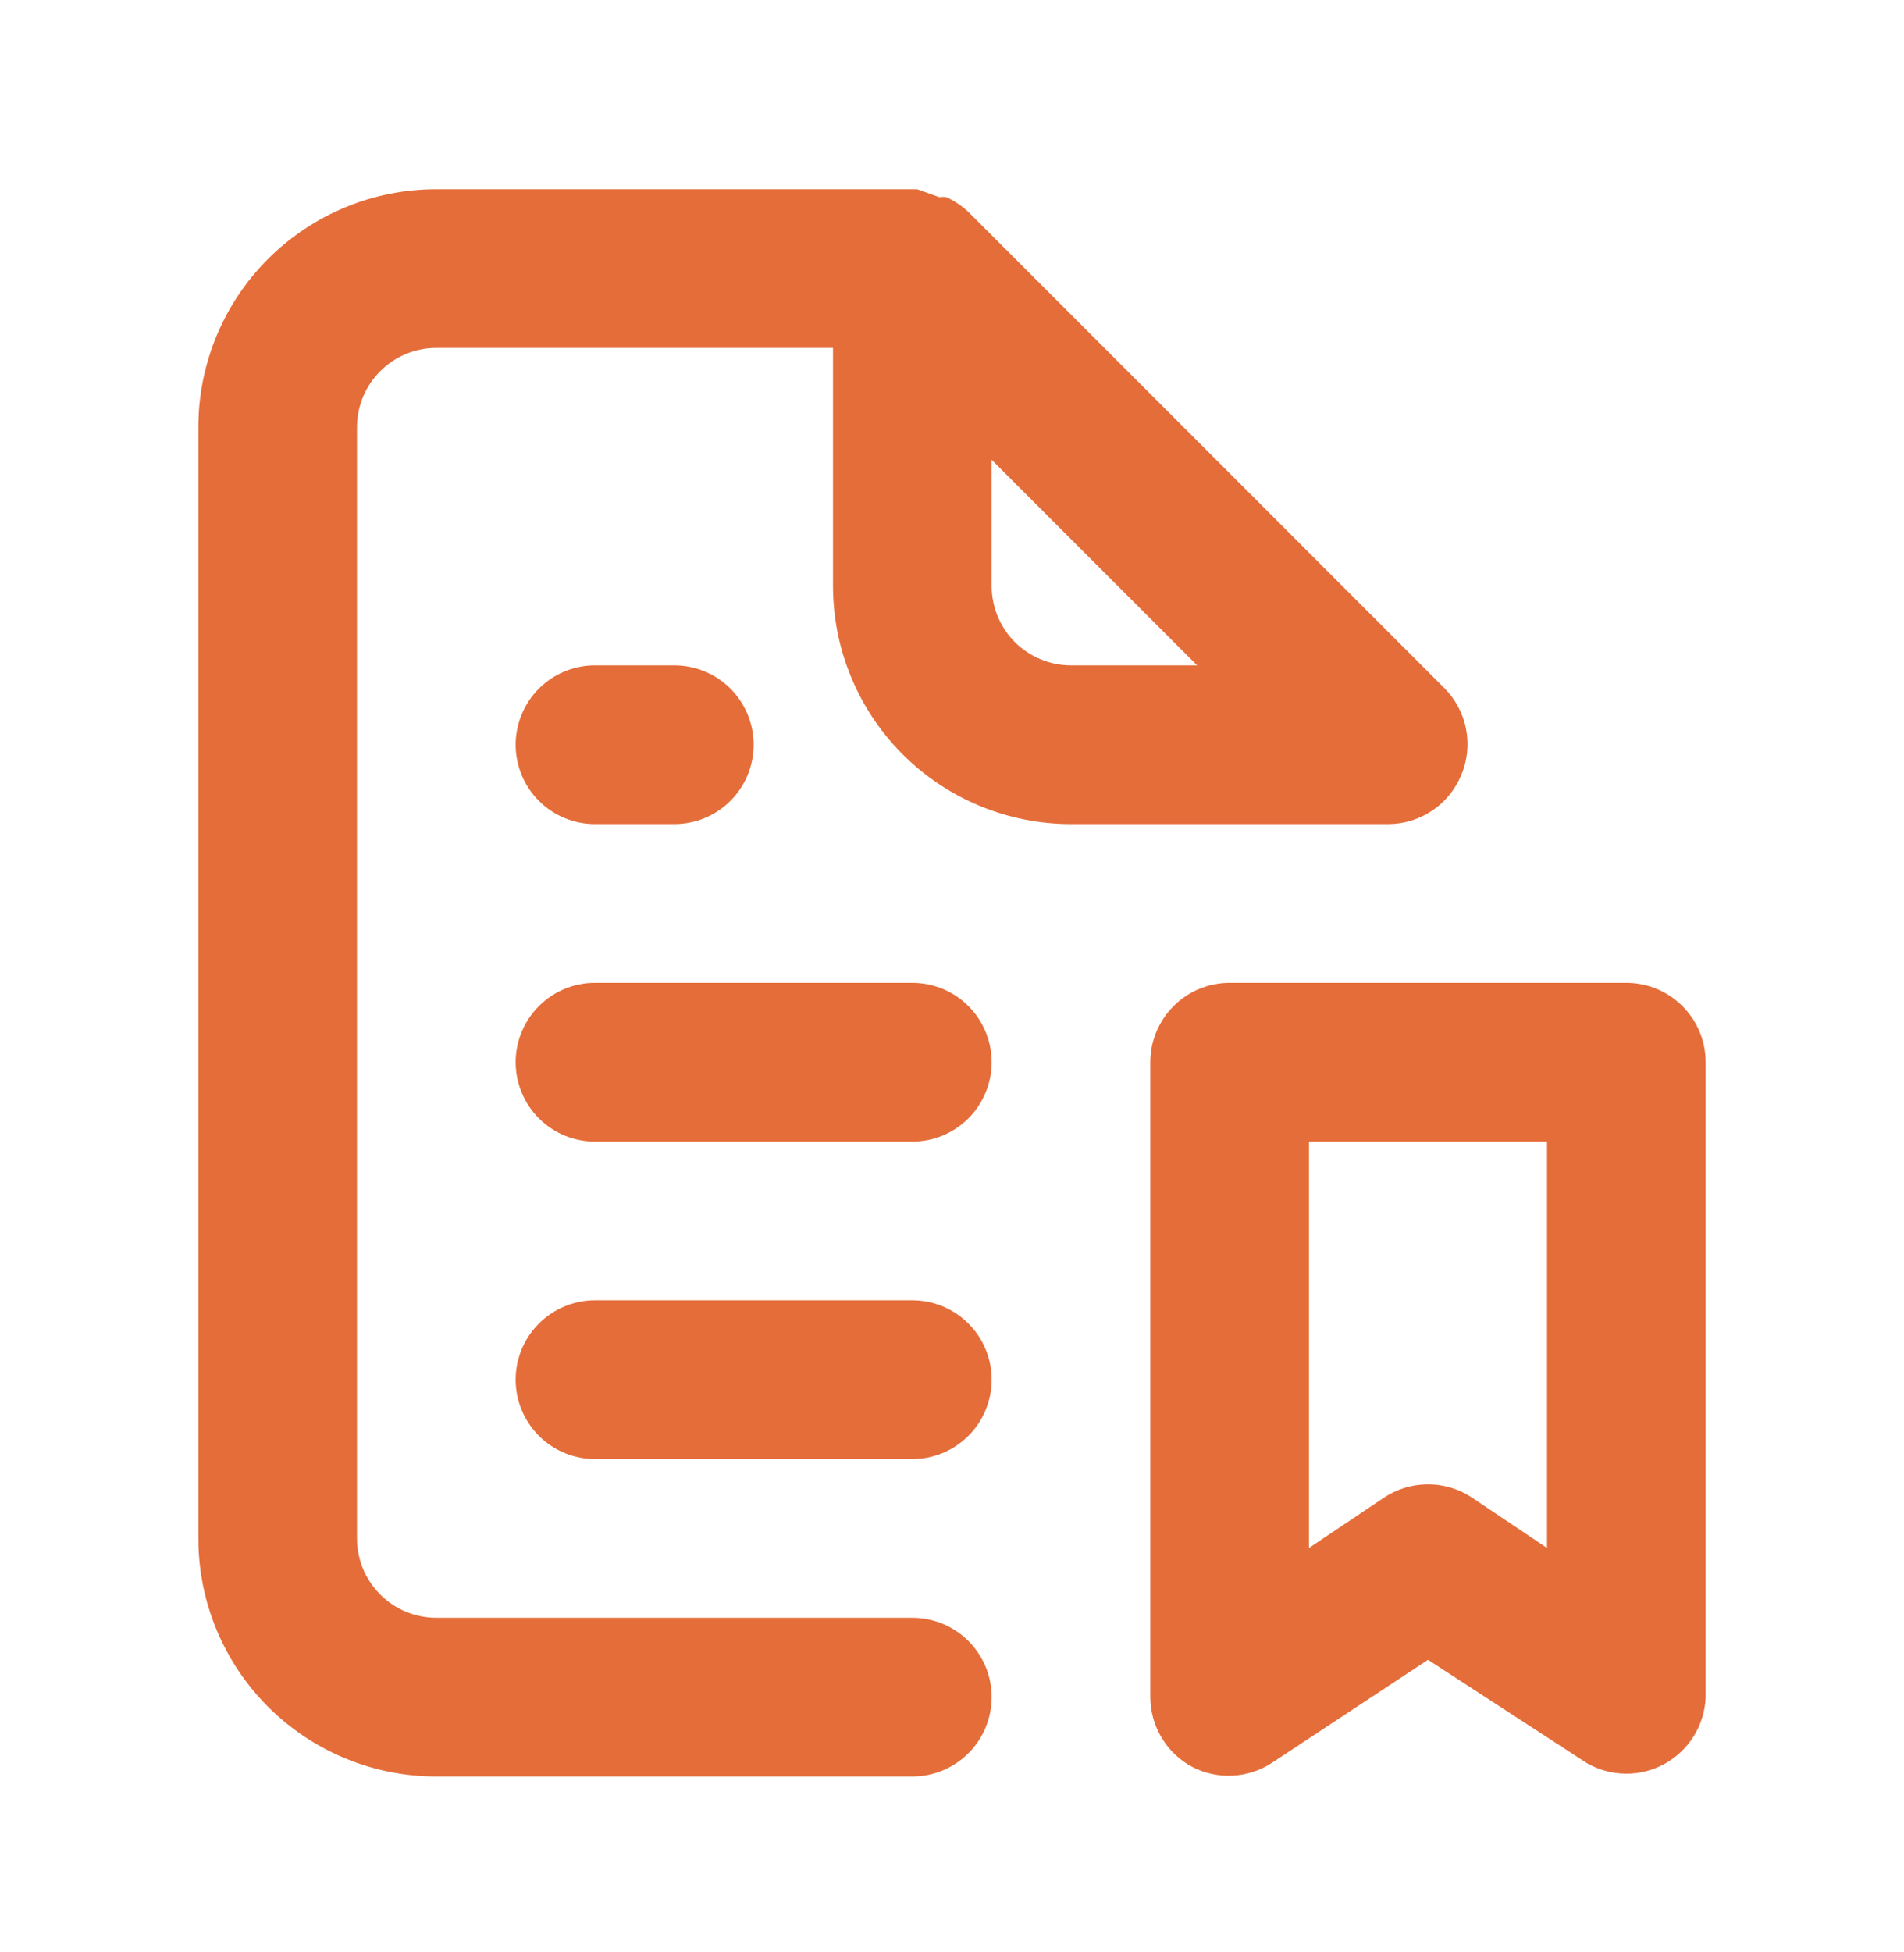 <svg width="40" height="41" viewBox="0 0 40 41" fill="none" xmlns="http://www.w3.org/2000/svg">
<path d="M12.5 17.306H14.166C14.608 17.306 15.033 17.131 15.345 16.818C15.658 16.506 15.833 16.082 15.833 15.64C15.833 15.198 15.658 14.774 15.345 14.461C15.033 14.149 14.608 13.973 14.166 13.973H12.5C12.058 13.973 11.634 14.149 11.321 14.461C11.009 14.774 10.833 15.198 10.833 15.64C10.833 16.082 11.009 16.506 11.321 16.818C11.634 17.131 12.058 17.306 12.5 17.306ZM19.166 27.306H12.5C12.058 27.306 11.634 27.482 11.321 27.795C11.009 28.107 10.833 28.531 10.833 28.973C10.833 29.415 11.009 29.839 11.321 30.152C11.634 30.464 12.058 30.64 12.5 30.64H19.166C19.608 30.64 20.032 30.464 20.345 30.152C20.658 29.839 20.833 29.415 20.833 28.973C20.833 28.531 20.658 28.107 20.345 27.795C20.032 27.482 19.608 27.306 19.166 27.306ZM19.166 20.64H12.5C12.058 20.64 11.634 20.815 11.321 21.128C11.009 21.441 10.833 21.864 10.833 22.306C10.833 22.748 11.009 23.172 11.321 23.485C11.634 23.798 12.058 23.973 12.5 23.973H19.166C19.608 23.973 20.032 23.798 20.345 23.485C20.658 23.172 20.833 22.748 20.833 22.306C20.833 21.864 20.658 21.441 20.345 21.128C20.032 20.815 19.608 20.64 19.166 20.64ZM30.7 16.273C30.828 15.97 30.862 15.635 30.8 15.312C30.738 14.989 30.581 14.691 30.35 14.457L20.35 4.456C20.212 4.327 20.055 4.22 19.883 4.14C19.833 4.133 19.783 4.133 19.733 4.14L19.267 3.973H9.166C7.84 3.973 6.569 4.5 5.631 5.438C4.693 6.375 4.167 7.647 4.167 8.973V32.306C4.167 33.633 4.693 34.904 5.631 35.842C6.569 36.78 7.84 37.306 9.166 37.306H19.166C19.608 37.306 20.032 37.131 20.345 36.818C20.658 36.506 20.833 36.082 20.833 35.64C20.833 35.198 20.658 34.774 20.345 34.461C20.032 34.149 19.608 33.973 19.166 33.973H9.166C8.724 33.973 8.301 33.798 7.988 33.485C7.675 33.172 7.5 32.748 7.5 32.306V8.973C7.5 8.531 7.675 8.107 7.988 7.795C8.301 7.482 8.724 7.306 9.166 7.306H17.5V12.306C17.5 13.633 18.027 14.904 18.964 15.842C19.902 16.78 21.174 17.306 22.5 17.306H29.166C29.495 17.305 29.817 17.206 30.09 17.022C30.363 16.838 30.575 16.578 30.7 16.273V16.273ZM22.5 13.973C22.058 13.973 21.634 13.797 21.321 13.485C21.009 13.172 20.833 12.748 20.833 12.306V9.656L25.15 13.973H22.5ZM34.166 20.64H25.833C25.391 20.64 24.967 20.815 24.655 21.128C24.342 21.441 24.166 21.864 24.166 22.306V35.64C24.167 35.941 24.25 36.237 24.405 36.495C24.561 36.754 24.784 36.965 25.05 37.106C25.311 37.24 25.602 37.303 25.894 37.288C26.187 37.274 26.471 37.182 26.716 37.023L30 34.856L33.333 37.023C33.582 37.167 33.864 37.244 34.152 37.247C34.439 37.25 34.723 37.178 34.974 37.039C35.226 36.899 35.438 36.697 35.588 36.452C35.738 36.207 35.823 35.927 35.833 35.64V22.306C35.833 21.864 35.658 21.441 35.345 21.128C35.032 20.815 34.608 20.64 34.166 20.64ZM32.5 32.507L30.933 31.456C30.658 31.27 30.332 31.171 30 31.171C29.667 31.171 29.342 31.27 29.067 31.456L27.5 32.507V23.973H32.5V32.507Z" fill="#E56D39"/>
</svg>
